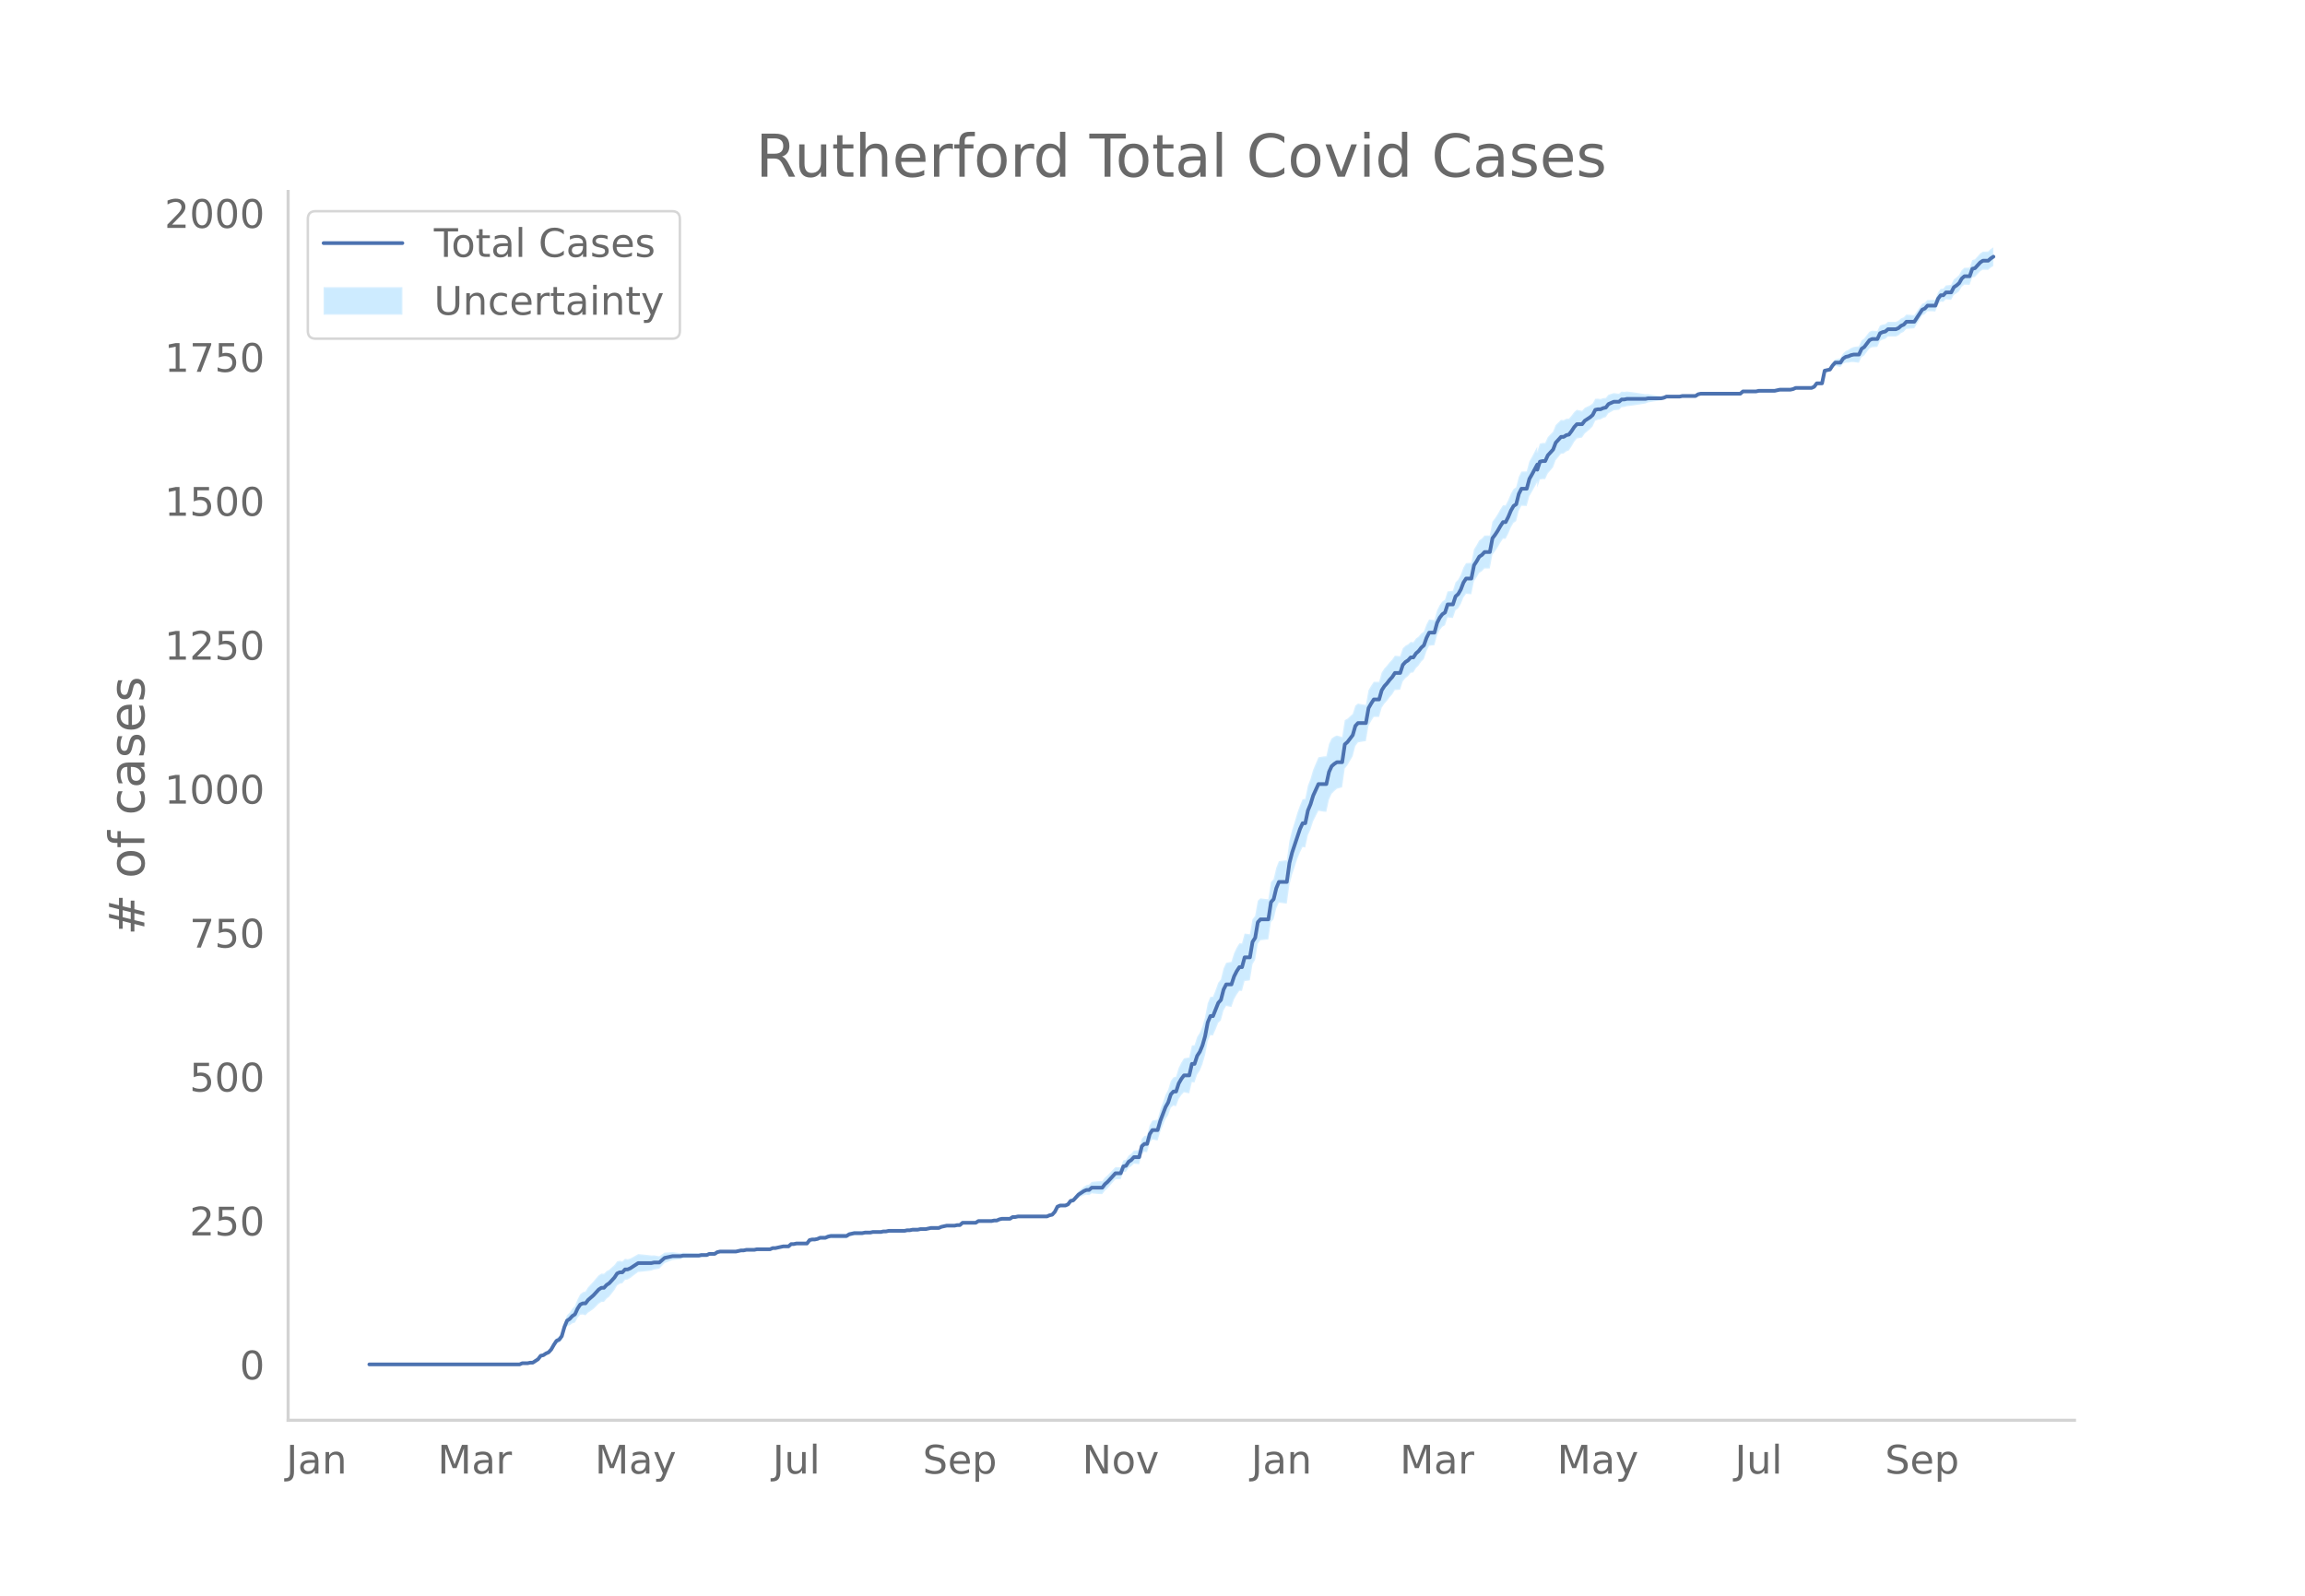 <svg height="864" viewBox="0 0 936 648" width="1248" xmlns="http://www.w3.org/2000/svg" xmlns:xlink="http://www.w3.org/1999/xlink"><defs><style>*{stroke-linecap:butt;stroke-linejoin:round}</style></defs><g id="figure_1"><path d="M0 648h936V0H0z" style="fill:#fff" id="patch_1"/><g id="axes_1"><path d="M117 576.72h725.4V77.76H117z" style="fill:none" id="patch_2"/><g id="PolyCollection_1"><defs><path d="M151.043-93.96H210.993l1.071-.459 1.07.01 1.071.013 1.07-.218 1.071.019 1.07-.673 1.071-.657 1.071-1.331 1.07-.145 1.071-.593 1.07-.346 1.071-1.025 1.07-1.696 1.071-1.426 1.07-.237 1.071-1.15 1.07-3.44 1.071-2.22 1.071-.32 1.07-.772 1.071-.306 1.07-1.944 1.071-1.246 1.07-.097 1.071.332 1.07-1.113 1.071-.696 1.07-.75 1.071-1.044 1.071-1.104 1.07-.697 1.071-.058 1.07-1.273 1.071-.845 1.07-1.346 1.071-1.374 1.07-1.846 1.071-.675 1.07-.2 1.071-1.351 1.071-.17 1.07-.625 1.071-.833 1.07-.8 1.071-.79 1.07-.095 1.071-.102 1.07-.113 1.071-.123 1.07-.144 1.071-.402 1.07-.187 1.071-.193 1.071-1.13 1.07-1.125 1.071-.416 1.07-.407 1.071-.398 1.07-.151 1.071-.125 1.07-.101 1.071-.308 1.07-.053 1.071-.038 1.071-.036 1.07-.038 1.071-.037 1.07-.046 1.071-.28 1.07-.047 1.071-.05 1.07-.517 1.071-.057 1.07-.062 1.071-.761 1.071-.288 1.07-.044 1.071-.031 1.07-.018 1.071-.001 1.07.014 1.071.021 1.07-.212 1.071-.212 1.07.018 1.071-.22 1.07.008 1.071.002 1.071-.005 1.07-.243 1.071-.015 1.07-.018 1.071-.02 1.07-.024 1.071-.025 1.07-.49 1.071-.02 1.07-.248 1.071-.24 1.071-.234 1.07.007 1.071.014 1.07-.912 1.071.027 1.07-.201 1.071.035 1.07.036 1.071.035 1.07.033 1.071-1.362 1.071-.187 1.07.047 1.071-.187 1.07-.422 1.071.043 1.07.038 1.071-.435 1.07-.206 1.071.022 1.07.016 1.071.008h1.07l1.071-.01 1.071-.024 1.07-.728 1.071-.265 1.07-.268 1.071-.036 1.07-.037 1.071-.035 1.07-.272 1.071-.038 1.07-.04 1.071-.27 1.071-.03 1.07-.023 1.071-.014 1.07-.248 1.071-.017 1.07-.25 1.071-.014 1.07-.017 1.071-.017 1.07-.017 1.071-.02 1.071-.023 1.07-.259 1.071-.026 1.07-.256 1.071-.02 1.07-.013 1.071-.239 1.07-.002h1.071l1.07-.234 1.071-.23 1.07.006 1.071.01 1.071.009 1.07-.455 1.071-.216 1.07-.213 1.071.023 1.07.023 1.071.023 1.07-.212 1.071.02 1.07-.911 1.071.025 1.071.024 1.07.023 1.071.019 1.07.015 1.071-.686 1.07.015 1.071.011 1.07.008 1.071.002 1.07-.002 1.071-.24 1.071-.014 1.07-.482 1.071-.247 1.07-.014 1.071-.015 1.07-.014 1.071-.71 1.07-.004 1.071-.235h1.07l1.071.002 1.071.004 1.07.005 1.071.005 1.07.004 1.071-.004 1.07-.011 1.071-.018 1.07-.023 1.071-.03 1.07-.494 1.071-.265 1.07-1.192 1.071-2.097 1.071-.426 1.07.072 1.071.092 1.07-.36 1.071-1.27 1.07-.087 1.071-1.004 1.07-.985 1.071-.501 1.07-.491 1.071-.262 1.071.19 1.07-.765 1.071.137 1.07.104 1.071.069 1.07.032 1.071-1.4 1.07-.956 1.071-1.208 1.07-1.218 1.071-1.217 1.071-.045 1.07-.038 1.071-2.814 1.07-.21 1.071-1.578 1.07-.624 1.071-1.07 1.07.11 1.071.118 1.07-4.288 1.071-.76 1.07.18 1.071-3.768 1.071-1.413 1.07.223 1.071.205 1.07-3.538 1.071-2.59 1.07-2.576 1.071-1.625 1.07-2.999 1.071-.872 1.07.3 1.071-2.975 1.071-1.576 1.07-1.124 1.071.235 1.07.177 1.071-4.522 1.07.12 1.071-3.196 1.07-1.596 1.071-2.566 1.07-3.746 1.071-5.59 1.071-2.508 1.07.104 1.071-2.451 1.07-2.659 1.071-.99 1.07-4.003 1.071-1.883 1.07.22 1.071.21 1.07-3.082 1.071-1.947 1.07-1.531 1.071.03 1.071-4.011 1.07-.107 1.071-.168 1.07-6.513 1.071-1.867 1.07-6.53 1.071-1.352 1.07-.136 1.071-.124 1.07-.103 1.071-7.055 1.071-1.15 1.07-4.344 1.071-2.409 1.07.166 1.071.14 1.07.106 1.071-7.605 1.07-4.087 1.071-3.13 1.07-3.352 1.071-2.64 1.071-2.153 1.07.186 1.071-4.955 1.07-2.385 1.071-3.316 1.07-2.13 1.071-2.131 1.07.192 1.071.167 1.07.077 1.071-4.89 1.071-2.41 1.07-1.1 1.071-.94 1.07-.3 1.071-.34 1.07-7.617 1.071-1.32 1.07-1.812 1.071-1.829 1.07-4.127 1.071-1.48 1.07-.216 1.071-.178 1.071-.165 1.07-6.19 1.071-1.937 1.07-1.666 1.071-.012 1.07.005 1.071-3.73 1.07-1.624 1.071-1.173 1.07-1.432 1.071-1.231 1.071-1.712 1.07-.083 1.071-.084 1.07-3.375 1.071-1.298 1.07-.851 1.071-1.325 1.07-.15 1.071-1.755 1.07-1.075 1.071-1.548 1.071-1.083 1.07-3.166 1.071-2.221 1.07-.114 1.071-.105 1.07-4.03 1.071-2.087 1.07-1.355 1.071-.636 1.07-3.177 1.071.118 1.07.135 1.071-3.128 1.071-.795 1.07-1.736 1.071-2.675 1.07-1.51 1.071.101 1.07.069 1.071-5.298 1.07-1.565 1.071-1.806 1.07-.65 1.071-1.132 1.071.022 1.07-.008 1.071-5.608 1.07-1.391 1.071-1.613 1.07-1.847 1.071-1.617 1.07.014 1.071-2.08 1.07-2.55 1.071-1.853 1.071-.693 1.07-4.177 1.071-2.064 1.07.045 1.071.041 1.07-3.932 1.071-1.82 2.141-3.897v2.158l1.07-3.226 1.071-.194 1.07.031 1.071-2.34 1.071-1.208 1.07-1.252 1.071-2.912 1.07-1.292 1.071-1.292 1.07-.116 1.071-.848 1.07-.412 1.071-1.597 1.07-1.843 1.071-1.38 1.071-.202 1.07-.203 1.071-1.605 1.07-.905 1.071-.892 1.07-1.132 1.071-2.296 1.07-.405 1.071-.137 1.07-.594 1.071-.356 1.071-1.543 1.07-.592 1.071-.592 1.07-.121 1.071-.11 1.07-1.036 1.071-.1 1.07-.33 1.071-.114 1.07-.131 1.071-.152 1.071-.164 1.07-.173 1.071-.175 1.07-.177 1.071-.417 1.07-.192 1.071-.19 1.07-.178 1.071-.167 1.07-.151 1.071-.363 1.07-.57 1.071-.097 1.071-.085 1.07-.068 1.071-.048 1.07-.025 1.071-.247 1.07-.004h1.071l1.07.006 1.071.01 1.07.007 1.071-.69 1.071-.223 1.07.011 1.071.01 1.07.01 1.071.008 1.07.007 1.071.005 1.07.004h1.071l1.07-.004 1.071-.007 1.071-.01 1.07-.016 1.071-.017 1.07-.019 1.071-.023 1.07-.956 1.071-.018 1.07-.013 1.071-.009 1.07-.002 1.071.002 1.07-.227 1.071.013 1.071.017 1.07.02 1.071.024 1.07.02 1.071.015 1.07-.224 1.071-.23h1.07l1.071-.003 1.07-.008 1.071-.01 1.071-.247 1.07-.477 1.071-.007 1.07-.003h1.071l1.07.002 1.071.006 1.07.01 1.071-.452 1.07-1.375 1.071.037 1.071.042 1.07-5.038 1.071-.08 1.07-.053 1.071-1.426 1.07-.93 1.071.254 1.07.255 1.071-1.372 1.07-.433 1.071.026 1.07-.226 1.071-.027 1.071.165 1.07.11 1.071-2.27 1.07-.672 1.071-1.402 1.07-1.426 1.071-.51 1.07-.064 1.071-.084 1.07-2.418 1.071-.538 1.071-.286 1.07-.962 1.071-.013 1.07.004 1.071.021 1.07-.47 1.071-.954 1.07-.499 1.071-1.212 1.07-.062 1.071-.08 1.071-.093 1.07-1.739 1.071-1.737 1.07-1.72 1.071-.53 1.07-1.198 1.071.006 1.07.04 1.071.052 1.07-2.723 1.071-1.296 1.071.113 1.07-1.048 1.071.123 1.07.117 1.071-2 1.07-.615 1.071-.866 1.07-1.81 1.071-.883 1.07.044 1.071.033 1.07-3 1.071-.2 1.071-1.136 1.07-1.136 1.071-.667 1.07.035 1.071.036 1.07-.907 1.071-.687v-7.577l-1.07.715-1.07.964-1.071.035-1.07.036-1.071.736-1.071 1.201-1.07 1.203-1.071.267-1.07 3.079-1.071.032-1.07.044-1.071.989-1.07 1.93-1.071 1.004-1.07.787-1.071 2.209-1.071.117-1.07.122-1.071 1.29-1.07.113-1.071 1.51-1.07 2.887-1.071.053-1.07.04-1.071.005-1.07 1.14-1.071.405-1.07 1.554-1.071 1.536-1.071 1.534-1.07-.093-1.071-.08-1.07-.062-1.071 1.126-1.07.437-1.071.916-1.07.465-1.071.02-1.07.004-1.071-.012-1.071.908-1.07.181-1.071.398-1.07 2.257-1.071-.083-1.07-.064-1.071.424-1.07 1.38-1.071 1.403-1.07.732-1.071 2.405-1.071.11-1.07.165-1.071.44-1.07.71-1.071.494-1.07.97-1.071 1.9-1.07.256-1.071.252-1.07 1.409-1.071 1.847-1.07.416-1.071.386-1.071 5.249-1.07.042-1.071.037-1.07 1.43-1.071.484-1.07.01-1.071.005-1.07.003h-1.071l-1.07-.004-1.071-.006-1.071.458-1.07.221-1.071-.01-1.07-.008-1.071-.004h-1.07l-1.071.239-1.07.243-1.071.014-1.07.02-1.071.024-1.071.02-1.07.017-1.071.013-1.07.242-1.071.001-1.07-.002-1.071-.008-1.07-.014-1.071-.017-1.07.914-1.071-.023-1.071-.02-1.07-.017-1.071-.015-1.07-.01-1.071-.008-1.07-.003h-1.071l-1.07.003-1.071.005-1.07.007-1.071.009-1.07.01-1.071.01-1.071.01-1.07.246-1.071.711-1.07.008-1.071.01-1.07.006h-1.071l-1.07-.004-1.071.22-1.07-.024-1.071-.049-1.071-.067-1.07-.086-1.071-.096-1.07.365-1.071.105-1.07-.151-1.071-.167-1.07-.179-1.071-.19-1.07-.191-1.071.05-1.071-.177-1.07-.175-1.071-.173-1.07-.164-1.071-.152-1.07-.132-1.071-.114-1.07.138-1.071-.1-1.07.834-1.071-.109-1.07-.121-1.071.342-1.071.344-1.07 1.263-1.071.11-1.07.343-1.071-.138-1.07.063-1.071 1.912-1.07.738-1.071.51-1.07.499-1.071 1.2-1.071-.203-1.07-.202-1.071.958-1.07 1.43-1.071 1.209-1.07.055-1.071.555-1.07-.116-1.071 1.046-1.07 1.046-1.071 2.699-1.071 1.085-1.07 1.13-1.071 2.336-1.07.032-1.071.273-1.07 3.32v-2.05l-2.142 4.05-1.07 1.922-1.07 4.017-1.071.042-1.07.044-1.071 2.145-1.071 4.24-1.07.708-1.071 1.888-1.07 2.593-1.071 2.129-1.07.013-1.071 1.657-1.07 1.894-1.071 1.66-1.07 1.414-1.071 5.614-1.071-.008-1.07.022-1.071 1.206-1.07.753-1.071 1.934-1.07 1.708-1.071 5.457-1.07.069-1.071.1-1.07 1.763-1.071 2.937-1.071 2.004-1.07 1.075-1.071 3.419-1.07.135-1.071.118-1.07 3.369-1.071.767-1.07 1.45-1.071 2.122-1.07 3.918-1.071-.105-1.07-.114-1.071 1.987-1.071 2.913-1.07.787-1.071 1.257-1.07.796-1.071 1.517-1.07-.15-1.071 1.014-1.07.552-1.071 1.04-1.07 3.17-1.071-.084-1.071-.082-1.07 1.56-1.071 1.107-1.07 1.374-1.071 1.165-1.07 1.649-1.071 3.751-1.07.005-1.071-.012-1.07 1.608-1.071 1.803-1.071 5.967-1.07-.165-1.071-.178-1.07-.215-1.071.857-1.07 3.354-1.071.976-1.07.994-1.071.55-1.07 6.878-1.071-.34-1.071-.299-1.07.462-1.071.772-1.07 2.265-1.071 4.929-1.07.077-1.071.167-1.07.192-1.071 2.544-1.07 2.547-1.071 3.697-1.07 2.758-1.071 5.332-1.071.186-1.07 2.522-1.071 2.972-1.07 3.662-1.071 3.416-1.07 4.329-1.071 7.825-1.07.106-1.071.14-1.07.166-1.071 2.734-1.071 4.54-1.07 1.188-1.071 6.973-1.07-.103-1.071-.124-1.07-.136-1.071.985-1.07 6.095-1.071 1.406-1.07 6.112-1.071-.168-1.071-.107-1.07 3.938-1.071.03-1.07 1.742-1.071 2.262-1.07 3.463-1.071.21-1.07.22-1.071 2.326-1.07 4.414-1.071 1.347-1.07 2.952-1.071 2.692-1.071.104-1.07 2.637-1.071 5.63-1.07 3.736-1.071 2.577-1.07 1.677-1.071 3.351-1.07.12-1.071 4.83-1.07.176-1.071.235-1.071 1.682-1.07 2.164-1.071 3.572-1.07.299-1.071 1.466-1.07 3.548-1.071 2.115-1.07 3.035-1.071 3.02-1.07 3.944-1.071.205-1.071.223-1.07 1.86-1.071 4.18-1.07.182-1.071 1.11-1.07 4.595-1.071.118-1.07.111-1.071 1.267-1.07.78-1.071 1.694-1.07.257-1.071 2.798-1.071-.039-1.07-.045-1.071 1.121-1.07 1.12-1.071 1.13-1.07.914-1.071 1.406-1.07.032-1.071.07-1.07.103-1.071.137-1.071 1.104-1.07.191-1.071.674-1.07.911-1.071.902-1.07 1.353-1.071 1.334-1.07.38-1.071 1.536-1.07.575-1.071.092-1.071.072-1.07.51-1.071 2.11-1.07 1.146-1.071.203-1.07.44-1.071-.029-1.07-.023-1.071-.018-1.07-.011-1.071-.004-1.071.004-1.07.005-1.071.005-1.07.004-1.071.002h-1.07l-1.071.233-1.07-.005-1.071.694-1.07-.015-1.071-.015-1.07-.014-1.071.22-1.071.454-1.07-.013-1.071.226-1.07-.002-1.071.003-1.07.007-1.071.012-1.07.014-1.071.718-1.07.015-1.071.019-1.071.022-1.07.024-1.071.025-1.07.96-1.071.02-1.07.255-1.071.023-1.07.023-1.071.023-1.07.255-1.071.251-1.071.481-1.07.01-1.071.008-1.07.007-1.071.237-1.07.234h-1.071l-1.07-.002-1.071.229-1.07-.014-1.071-.02-1.07.211-1.071-.025-1.071.208-1.07-.023-1.071-.02-1.07-.016-1.071-.018-1.07-.016-1.071-.015-1.07.218-1.071-.017-1.07.22-1.071-.014-1.071-.023-1.07-.03-1.071.197-1.07-.04-1.071-.038-1.07.195-1.071-.035-1.07-.036-1.071-.036-1.07.2-1.071.202-1.071.674-1.07-.023-1.071-.01h-1.07l-1.071.008-1.07.015-1.071.022-1.07.262-1.071.5-1.07.038-1.071.043-1.07.514-1.071.28-1.071.047-1.07.28-1.071 1.445-1.07.032-1.071.035-1.07.036-1.071.035-1.07.267-1.071.027-1.07.958-1.071.014-1.071.007-1.07.235-1.071.227-1.07.218-1.071-.02-1.07.446-1.071-.025-1.07-.023-1.071-.021-1.07-.018-1.071-.015-1.071.224-1.07-.004-1.071.002-1.07.008-1.071.247-1.07.018-1.071.256-1.07.255-1.071.021-1.07.015-1.071-.002-1.071-.017-1.07-.031-1.071-.045-1.07.18-1.071.641-1.07-.061-1.071-.057-1.07.417-1.071-.05-1.07-.046-1.071.187-1.07-.045-1.071-.038-1.071-.038-1.07-.036-1.071-.038-1.07-.053-1.071.16-1.07-.1-1.071-.126-1.07-.15-1.071.069-1.07.06-1.071.052-1.071.746-1.07.74-1.071-.194-1.07-.186-1.071.065-1.07-.145-1.071-.122-1.07-.113-1.071-.102-1.07-.095-1.071.614-1.071.601-1.07.57-1.071.31-1.07-.17-1.071.988-1.07-.2-1.071.26-1.07 1.426-1.071.964-1.07.993-1.071.557-1.07 1.065-1.071-.058-1.071.705-1.07 1.235-1.071 1.294-1.07 1.12-1.071 1.174-1.07 1.692-1.071.333-1.07.838-1.071 2.027-1.07 2.732-1.071 1.096-1.071 1.566-1.07 1.084-1.071 2.923-1.07 4.041-1.071 1.655-1.07.698-1.071 1.847-1.07 2.045-1.071 1.312-1.07.59-1.071.81-1.071.322-1.07 1.475-1.071.745-1.07.73-1.071.02-1.07.25-1.071.011-1.07.01-1.071.477H151.044z" id="m923a2a429a" style="stroke:#fff;stroke-opacity:.2"/></defs><g clip-path="url(#p061e20375b)"><use style="fill:#089fff;fill-opacity:.2;stroke:#fff;stroke-opacity:.2" xlink:href="#m923a2a429a" y="648"/></g></g><path clip-path="url(#p061e20375b)" d="M149.973 554.04h61.02l1.071-.468h2.141l1.07-.233h1.071l2.141-1.403 1.071-1.403 1.07-.234 1.071-.701 1.07-.468 1.071-1.169 1.07-1.87 1.071-1.636 1.07-.468 1.071-1.403 1.07-3.74 1.071-2.572 1.071-.701 1.07-1.17 1.071-.7 1.07-2.339 1.071-1.636 1.07-.468h1.071l1.07-1.402 2.142-1.87 2.141-2.339 1.07-.701h1.071l1.07-1.169 1.071-.701 2.141-2.338 1.07-1.637 1.071-.467h1.07l1.071-1.17h1.071l1.07-.467 3.212-2.104h5.353l1.07-.234h2.141l2.142-1.87 3.211-.701h3.212l1.07-.234h6.424l1.07-.234h2.141l1.07-.468h2.142l1.07-.701 1.071-.234h6.423l2.141-.467h1.07l1.071-.234h3.212l1.07-.234h5.353l1.07-.468h1.071l3.212-.7h2.141l1.07-.936h1.071l1.07-.234h4.283l1.07-1.403 1.071-.233h1.07l1.071-.234 1.07-.468h2.142l1.07-.467 1.07-.234h6.424l1.07-.702 2.142-.467h3.211l1.07-.234h2.142l1.07-.234h3.212l1.07-.233h1.071l1.07-.234h6.424l1.07-.234h1.071l1.07-.234h2.142l1.07-.234h2.141l2.141-.467h3.212l1.07-.468 2.142-.467h3.211l1.07-.234h1.071l1.07-.935h5.354l1.07-.702h5.353l1.07-.233h1.071l1.07-.468 1.071-.234h3.212l1.07-.701h1.07l1.071-.234h11.776l1.07-.468 1.071-.233 1.07-1.17 1.071-2.103 1.071-.468h2.141l1.07-.468 1.071-1.402 1.07-.234 2.142-2.338 2.14-1.403 1.071-.467h1.071l1.07-.935h4.283l1.07-1.403 1.07-.935 3.212-3.507h2.142l1.07-2.806 1.07-.234 1.071-1.636 1.07-.701 1.071-1.17h2.141l1.07-4.441 1.071-.936h1.07l1.071-3.974 1.071-1.636h2.141l1.07-3.741 2.142-5.611 1.07-1.87 1.07-3.273 1.071-1.17h1.07l1.071-3.272 1.071-1.87 1.07-1.404h2.142l1.07-4.675h1.07l1.071-3.273 1.07-1.637 1.071-2.572 1.07-3.74 1.071-5.611 1.071-2.572h1.07l2.142-5.377 1.07-1.169 1.07-4.208 1.071-2.104h2.141l1.07-3.273 1.071-2.104 1.07-1.637h1.071l1.071-3.974h2.141l1.07-6.313 1.071-1.636 1.07-6.313 1.071-1.169h3.212l1.07-7.013 1.071-1.17 1.07-4.441 1.071-2.572h3.212l1.07-7.715 1.07-4.208 3.212-9.586 1.071-2.337h1.07l1.071-5.144 1.07-2.572 1.071-3.506 2.141-4.676h3.212l1.07-4.91 1.071-2.338 1.07-.935 1.071-.701h2.141l1.07-7.248 1.071-.935 2.141-2.805 1.07-3.741 1.071-1.169h3.212l1.07-6.078 1.071-1.87 1.07-1.637h2.142l1.07-3.74 1.07-1.637 1.071-1.17 1.07-1.402 1.071-1.17 1.071-1.636h2.141l1.07-3.273 1.071-1.169 1.07-.701 1.071-1.169h1.07l1.071-1.636 1.07-.936 1.071-1.402 1.071-.936 1.07-3.039 1.071-2.104h2.141l1.07-3.974 1.071-2.104 1.07-1.403 1.071-.702 1.07-3.273h2.142l1.07-3.273 1.071-.935 1.07-1.87 1.071-2.806 1.07-1.636h2.142l1.07-5.377 1.07-1.637 1.071-1.87 1.07-.702 1.071-1.168h2.142l1.07-5.611 1.07-1.403 1.071-1.637 1.07-1.87 1.071-1.637h1.07l1.071-2.104 1.07-2.571 1.071-1.87 1.071-.702 1.07-4.208 1.071-2.104h2.141l1.07-3.975 1.071-1.87 2.141-3.975v2.105l1.07-3.274 1.071-.233h1.07l1.071-2.338 2.142-2.338 1.07-2.806 2.141-2.337h1.07l1.071-.702 1.07-.234 1.071-1.402 1.07-1.637 1.071-1.169h2.142l1.07-1.403 2.141-1.402 1.07-.935 1.071-2.105 1.07-.233h1.071l1.07-.468 1.071-.234 1.071-1.402 2.141-.936h2.141l1.07-.935h1.071l1.07-.234h7.495l1.07-.233h5.353l1.07-.234 1.07-.468h5.354l1.07-.234h5.353l1.07-.7 1.071-.235h16.058l1.07-.935h5.353l1.07-.234h6.424l2.141-.467h4.282l1.071-.234 1.07-.468h6.424l1.07-.467 1.07-1.403h2.142l1.07-5.143 2.142-.468 1.07-1.636 1.07-1.17h2.142l1.07-1.636 1.07-.701 1.071-.234 1.07-.468 1.071-.233h2.142l1.07-2.338 1.07-.702 2.142-2.805 1.07-.468h2.141l1.07-2.338 1.071-.467 1.071-.234 1.07-.935h3.212l1.07-.468 1.071-.935 1.07-.467 1.071-1.17h3.212l3.212-4.909 1.07-.468 1.07-1.169h3.212l1.07-2.805 1.071-1.403h1.071l1.07-1.169h2.142l1.07-2.104 1.07-.701 1.071-.935 1.07-1.87 1.071-.936h2.141l1.07-3.04 1.071-.233 2.142-2.338 1.07-.701h2.141l1.07-.935 1.071-.702h0" style="fill:none;stroke:#4c72b0;stroke-linecap:round;stroke-width:1.5" id="line2d_1"/><path d="M117 576.72V77.76" style="fill:none;stroke:#d3d3d3;stroke-linecap:square;stroke-linejoin:miter;stroke-width:1.25" id="patch_3"/><path d="M117 576.72h725.4" style="fill:none;stroke:#d3d3d3;stroke-linecap:square;stroke-linejoin:miter;stroke-width:1.25" id="patch_4"/><g id="matplotlib.axis_1"><g id="xtick_1"><g style="fill:#696969" transform="matrix(.16 0 0 -.16 116.23 598.378)" id="text_1"><defs><path d="M9.813 72.906h9.859V5.078q0-13.187-5-19.14-5-5.954-16.094-5.954h-3.75v8.297h3.078q6.531 0 9.219 3.672Q9.813-4.39 9.813 5.078z" id="DejaVuSans-74"/><path d="M34.281 27.484q-10.89 0-15.093-2.484-4.204-2.484-4.204-8.5 0-4.781 3.157-7.594 3.156-2.797 8.562-2.797 7.485 0 12 5.297 4.516 5.297 4.516 14.078v2zm17.922 3.72V0H43.22v8.297Q40.14 3.328 35.547.953q-4.594-2.375-11.234-2.375-8.391 0-13.36 4.719Q6 8.016 6 15.922q0 9.219 6.172 13.906 6.187 4.688 18.437 4.688h12.61v.89q0 6.203-4.078 9.594-4.078 3.39-11.453 3.39-4.688 0-9.141-1.124-4.438-1.125-8.531-3.375v8.312q4.921 1.906 9.562 2.844 4.64.953 9.031.953 11.875 0 17.735-6.156 5.86-6.14 5.86-18.64z" id="DejaVuSans-97"/><path d="M54.89 33.016V0h-8.984v32.719q0 7.765-3.031 11.61-3.031 3.858-9.078 3.858-7.281 0-11.484-4.64-4.204-4.625-4.204-12.64V0H9.08v54.688h9.03v-8.5q3.235 4.937 7.594 7.374Q30.078 56 35.797 56q9.422 0 14.25-5.828 4.844-5.828 4.844-17.156z" id="DejaVuSans-110"/></defs><use xlink:href="#DejaVuSans-74"/><use x="29.492" xlink:href="#DejaVuSans-97"/><use x="90.771" xlink:href="#DejaVuSans-110"/></g></g><g id="xtick_2"><g style="fill:#696969" transform="matrix(.16 0 0 -.16 177.7 598.378)" id="text_2"><defs><path d="M9.813 72.906h14.703l18.593-49.61 18.703 49.61h14.704V0H66.89v64.016l-18.797-50h-9.907l-18.796 50V0H9.813z" id="DejaVuSans-77"/><path d="M41.11 46.297q-1.516.875-3.297 1.281Q36.03 48 33.89 48q-7.625 0-11.703-4.953-4.079-4.953-4.079-14.234V0H9.08v54.688h9.03v-8.5q2.844 4.984 7.375 7.39Q30.031 56 36.531 56q.922 0 2.047-.125 1.125-.11 2.484-.36z" id="DejaVuSans-114"/></defs><use xlink:href="#DejaVuSans-77"/><use x="86.279" xlink:href="#DejaVuSans-97"/><use x="147.559" xlink:href="#DejaVuSans-114"/></g></g><g id="xtick_3"><g style="fill:#696969" transform="matrix(.16 0 0 -.16 241.558 598.378)" id="text_3"><defs><path d="M32.172-5.078q-3.797-9.766-7.422-12.735-3.61-2.984-9.656-2.984H7.906v7.516h5.282q3.703 0 5.75 1.765Q21-9.766 23.483-3.219l1.61 4.094-22.11 53.813H12.5l17.094-42.766 17.093 42.766h9.516z" id="DejaVuSans-121"/></defs><use xlink:href="#DejaVuSans-77"/><use x="86.279" xlink:href="#DejaVuSans-97"/><use x="147.559" xlink:href="#DejaVuSans-121"/></g></g><g id="xtick_4"><g style="fill:#696969" transform="matrix(.16 0 0 -.16 313.748 598.378)" id="text_4"><defs><path d="M8.5 21.578v33.11h8.984V21.922q0-7.766 3.016-11.656 3.031-3.875 9.094-3.875 7.265 0 11.484 4.64 4.234 4.64 4.234 12.656v31h8.985V0h-8.984v8.406Q42.047 3.422 37.718 1q-4.313-2.422-10.032-2.422-9.421 0-14.312 5.86Q8.5 10.296 8.5 21.578zM31.11 56z" id="DejaVuSans-117"/><path d="M9.422 75.984h8.984V0H9.422z" id="DejaVuSans-108"/></defs><use xlink:href="#DejaVuSans-74"/><use x="29.492" xlink:href="#DejaVuSans-117"/><use x="92.871" xlink:href="#DejaVuSans-108"/></g></g><g id="xtick_5"><g style="fill:#696969" transform="matrix(.16 0 0 -.16 374.694 598.378)" id="text_5"><defs><path d="M53.516 70.516V60.89q-5.61 2.687-10.594 4-4.984 1.328-9.625 1.328-8.047 0-12.422-3.125t-4.375-8.89q0-4.845 2.906-7.313 2.907-2.453 11.016-3.97l5.953-1.218q11.031-2.11 16.281-7.406 5.25-5.297 5.25-14.172 0-10.61-7.11-16.078-7.093-5.469-20.812-5.469-5.172 0-11.015 1.172Q13.14.922 6.89 3.219v10.156q6-3.36 11.765-5.078 5.766-1.703 11.328-1.703 8.438 0 13.032 3.312 4.593 3.328 4.593 9.485 0 5.359-3.297 8.39-3.296 3.032-10.812 4.547L27.484 33.5q-11.03 2.188-15.968 6.875-4.922 4.688-4.922 13.047 0 9.672 6.812 15.234 6.813 5.563 18.766 5.563 5.14 0 10.453-.938 5.328-.922 10.89-2.765z" id="DejaVuSans-83"/><path d="M56.203 29.594v-4.39H14.891q.593-9.282 5.593-14.142 5-4.859 13.938-4.859 5.172 0 10.031 1.266 4.86 1.265 9.656 3.812v-8.5Q49.266.734 44.187-.344 39.11-1.422 33.892-1.422q-13.094 0-20.735 7.61-7.64 7.625-7.64 20.625 0 13.421 7.25 21.296Q20.016 56 32.328 56q11.031 0 17.453-7.11 6.422-7.093 6.422-19.296zm-8.984 2.64q-.094 7.36-4.125 11.75-4.032 4.407-10.672 4.407-7.516 0-12.031-4.25-4.516-4.25-5.203-11.97z" id="DejaVuSans-101"/><path d="M18.11 8.203v-29H9.077v75.484h9.031v-8.296q2.844 4.875 7.157 7.234Q29.594 56 35.594 56q9.968 0 16.187-7.906 6.235-7.907 6.235-20.797T51.78 6.484q-6.218-7.906-16.187-7.906-6 0-10.328 2.375-4.313 2.375-7.157 7.25zm30.578 19.094q0 9.906-4.079 15.547-4.078 5.64-11.203 5.64-7.14 0-11.218-5.64-4.079-5.64-4.079-15.547 0-9.906 4.078-15.547 4.079-5.64 11.22-5.64 7.124 0 11.202 5.64t4.078 15.547z" id="DejaVuSans-112"/></defs><use xlink:href="#DejaVuSans-83"/><use x="63.477" xlink:href="#DejaVuSans-101"/><use x="125" xlink:href="#DejaVuSans-112"/></g></g><g id="xtick_6"><g style="fill:#696969" transform="matrix(.16 0 0 -.16 439.463 598.378)" id="text_6"><defs><path d="M9.813 72.906h13.28l32.329-60.984v60.984h9.562V0h-13.28L19.39 60.984V0H9.813z" id="DejaVuSans-78"/><path d="M30.61 48.39q-7.22 0-11.422-5.64-4.204-5.64-4.204-15.453 0-9.813 4.172-15.453 4.188-5.64 11.453-5.64 7.188 0 11.375 5.655 4.203 5.672 4.203 15.438 0 9.719-4.203 15.406-4.187 5.688-11.375 5.688zm0 7.61q11.718 0 18.406-7.625 6.703-7.61 6.703-21.078 0-13.422-6.703-21.078-6.688-7.64-18.407-7.64-11.765 0-18.437 7.64-6.656 7.656-6.656 21.078 0 13.469 6.656 21.078Q18.844 56 30.609 56z" id="DejaVuSans-111"/><path d="M2.984 54.688H12.5L29.594 8.797l17.093 45.89h9.516L35.687 0H23.485z" id="DejaVuSans-118"/></defs><use xlink:href="#DejaVuSans-78"/><use x="74.805" xlink:href="#DejaVuSans-111"/><use x="135.986" xlink:href="#DejaVuSans-118"/></g></g><g id="xtick_7"><g style="fill:#696969" transform="matrix(.16 0 0 -.16 508.048 598.378)" id="text_7"><use xlink:href="#DejaVuSans-74"/><use x="29.492" xlink:href="#DejaVuSans-97"/><use x="90.771" xlink:href="#DejaVuSans-110"/></g></g><g id="xtick_8"><g style="fill:#696969" transform="matrix(.16 0 0 -.16 568.449 598.378)" id="text_8"><use xlink:href="#DejaVuSans-77"/><use x="86.279" xlink:href="#DejaVuSans-97"/><use x="147.559" xlink:href="#DejaVuSans-114"/></g></g><g id="xtick_9"><g style="fill:#696969" transform="matrix(.16 0 0 -.16 632.306 598.378)" id="text_9"><use xlink:href="#DejaVuSans-77"/><use x="86.279" xlink:href="#DejaVuSans-97"/><use x="147.559" xlink:href="#DejaVuSans-121"/></g></g><g id="xtick_10"><g style="fill:#696969" transform="matrix(.16 0 0 -.16 704.496 598.378)" id="text_10"><use xlink:href="#DejaVuSans-74"/><use x="29.492" xlink:href="#DejaVuSans-117"/><use x="92.871" xlink:href="#DejaVuSans-108"/></g></g><g id="xtick_11"><g style="fill:#696969" transform="matrix(.16 0 0 -.16 765.443 598.378)" id="text_11"><use xlink:href="#DejaVuSans-83"/><use x="63.477" xlink:href="#DejaVuSans-101"/><use x="125" xlink:href="#DejaVuSans-112"/></g></g></g><g id="matplotlib.axis_2"><g id="ytick_1"><g style="fill:#696969" transform="matrix(.16 0 0 -.16 97.32 560.119)" id="text_12"><defs><path d="M31.781 66.406q-7.61 0-11.453-7.5Q16.5 51.422 16.5 36.375q0-14.984 3.828-22.484 3.844-7.5 11.453-7.5 7.672 0 11.5 7.5 3.844 7.5 3.844 22.484 0 15.047-3.844 22.531-3.828 7.5-11.5 7.5zm0 7.813q12.266 0 18.735-9.703 6.468-9.688 6.468-28.141 0-18.406-6.468-28.11-6.47-9.687-18.735-9.687-12.25 0-18.718 9.688-6.47 9.703-6.47 28.109 0 18.453 6.47 28.14Q19.53 74.22 31.78 74.22z" id="DejaVuSans-48"/></defs><use xlink:href="#DejaVuSans-48"/></g></g><g id="ytick_2"><g style="fill:#696969" transform="matrix(.16 0 0 -.16 76.96 501.671)" id="text_13"><defs><path d="M19.188 8.297h34.421V0H7.33v8.297q5.609 5.812 15.296 15.594 9.703 9.797 12.188 12.64 4.734 5.313 6.609 9 1.89 3.688 1.89 7.25 0 5.813-4.078 9.469-4.078 3.672-10.625 3.672-4.64 0-9.797-1.61-5.14-1.609-11-4.89v9.969Q13.767 71.78 18.938 73q5.188 1.219 9.485 1.219 11.328 0 18.062-5.672 6.735-5.656 6.735-15.125 0-4.5-1.688-8.531-1.672-4.016-6.125-9.485-1.218-1.422-7.765-8.187-6.532-6.766-18.453-18.922z" id="DejaVuSans-50"/><path d="M10.797 72.906h38.719v-8.312H19.828v-17.86q2.14.735 4.281 1.094 2.157.36 4.313.36 12.203 0 19.328-6.688 7.14-6.688 7.14-18.11 0-11.765-7.328-18.296-7.328-6.516-20.656-6.516-4.593 0-9.36.781-4.75.782-9.827 2.344v9.922q4.39-2.39 9.078-3.563 4.687-1.171 9.906-1.171 8.453 0 13.375 4.437 4.938 4.438 4.938 12.063 0 7.609-4.938 12.047-4.922 4.453-13.375 4.453-3.953 0-7.89-.875-3.922-.875-8.016-2.735z" id="DejaVuSans-53"/></defs><use xlink:href="#DejaVuSans-50"/><use x="63.623" xlink:href="#DejaVuSans-53"/><use x="127.246" xlink:href="#DejaVuSans-48"/></g></g><g id="ytick_3"><g style="fill:#696969" transform="matrix(.16 0 0 -.16 76.96 443.224)" id="text_14"><use xlink:href="#DejaVuSans-53"/><use x="63.623" xlink:href="#DejaVuSans-48"/><use x="127.246" xlink:href="#DejaVuSans-48"/></g></g><g id="ytick_4"><g style="fill:#696969" transform="matrix(.16 0 0 -.16 76.96 384.776)" id="text_15"><defs><path d="M8.203 72.906h46.875v-4.203L28.61 0H18.312L43.22 64.594H8.203z" id="DejaVuSans-55"/></defs><use xlink:href="#DejaVuSans-55"/><use x="63.623" xlink:href="#DejaVuSans-53"/><use x="127.246" xlink:href="#DejaVuSans-48"/></g></g><g id="ytick_5"><g style="fill:#696969" transform="matrix(.16 0 0 -.16 66.78 326.329)" id="text_16"><defs><path d="M12.406 8.297h16.11v55.625l-17.532-3.516v8.985l17.438 3.515h9.86V8.296H54.39V0H12.406z" id="DejaVuSans-49"/></defs><use xlink:href="#DejaVuSans-49"/><use x="63.623" xlink:href="#DejaVuSans-48"/><use x="127.246" xlink:href="#DejaVuSans-48"/><use x="190.869" xlink:href="#DejaVuSans-48"/></g></g><g id="ytick_6"><g style="fill:#696969" transform="matrix(.16 0 0 -.16 66.78 267.881)" id="text_17"><use xlink:href="#DejaVuSans-49"/><use x="63.623" xlink:href="#DejaVuSans-50"/><use x="127.246" xlink:href="#DejaVuSans-53"/><use x="190.869" xlink:href="#DejaVuSans-48"/></g></g><g id="ytick_7"><g style="fill:#696969" transform="matrix(.16 0 0 -.16 66.78 209.434)" id="text_18"><use xlink:href="#DejaVuSans-49"/><use x="63.623" xlink:href="#DejaVuSans-53"/><use x="127.246" xlink:href="#DejaVuSans-48"/><use x="190.869" xlink:href="#DejaVuSans-48"/></g></g><g id="ytick_8"><g style="fill:#696969" transform="matrix(.16 0 0 -.16 66.78 150.986)" id="text_19"><use xlink:href="#DejaVuSans-49"/><use x="63.623" xlink:href="#DejaVuSans-55"/><use x="127.246" xlink:href="#DejaVuSans-53"/><use x="190.869" xlink:href="#DejaVuSans-48"/></g></g><g id="ytick_9"><g style="fill:#696969" transform="matrix(.16 0 0 -.16 66.78 92.539)" id="text_20"><use xlink:href="#DejaVuSans-50"/><use x="63.623" xlink:href="#DejaVuSans-48"/><use x="127.246" xlink:href="#DejaVuSans-48"/><use x="190.869" xlink:href="#DejaVuSans-48"/></g></g><g style="fill:#696969" transform="matrix(0 -.2 -.2 0 58.62 379.813)" id="text_21"><defs><path d="M51.125 44H36.922l-4.11-16.313h14.313zm-7.328 27.781-5.078-20.265h14.265L58.11 71.78h7.813L60.89 51.516h15.234V44h-17.14l-4-16.313h15.53V20.22H53.079L48 0h-7.813l5.032 20.219H30.906L25.875 0h-7.86l5.079 20.219H7.719v7.468h17.187L29 44H13.281v7.516h17.625l4.985 20.265z" id="DejaVuSans-35"/><path d="M37.11 75.984V68.5h-8.594q-4.828 0-6.72-1.953-1.874-1.953-1.874-7.031v-4.828h14.797v-6.985H19.922V0H10.89v47.703H2.297v6.984h8.594V58.5q0 9.125 4.25 13.297 4.25 4.187 13.468 4.187z" id="DejaVuSans-102"/><path d="M48.781 52.594v-8.407q-3.812 2.11-7.64 3.157-3.828 1.047-7.735 1.047-8.75 0-13.593-5.547-4.829-5.532-4.829-15.547 0-10.016 4.829-15.563 4.843-5.53 13.593-5.53 3.907 0 7.735 1.046 3.828 1.047 7.64 3.156V2.094Q45.016.344 40.984-.531q-4.015-.89-8.562-.89-12.36 0-19.64 7.765-7.266 7.765-7.266 20.953 0 13.375 7.343 21.031Q20.22 56 33.016 56q4.14 0 8.093-.86 3.953-.843 7.672-2.546z" id="DejaVuSans-99"/><path d="M44.281 53.078v-8.5q-3.797 1.953-7.906 2.922-4.094.984-8.5.984-6.688 0-10.031-2.047-3.344-2.046-3.344-6.156 0-3.125 2.39-4.906 2.391-1.781 9.626-3.39l3.078-.688q9.562-2.047 13.593-5.781 4.032-3.735 4.032-10.422 0-7.625-6.032-12.078-6.03-4.438-16.578-4.438-4.39 0-9.156.86Q10.688.296 5.422 2v9.281q4.984-2.594 9.812-3.89 4.829-1.282 9.579-1.282 6.343 0 9.75 2.172 3.421 2.172 3.421 6.125 0 3.656-2.468 5.61-2.453 1.953-10.813 3.765l-3.125.735q-8.344 1.75-12.062 5.39-3.704 3.64-3.704 9.985 0 7.718 5.47 11.906Q16.75 56 26.811 56q4.97 0 9.36-.734 4.406-.72 8.11-2.188z" id="DejaVuSans-115"/></defs><use xlink:href="#DejaVuSans-35"/><use x="83.789" xlink:href="#DejaVuSans-32"/><use x="115.576" xlink:href="#DejaVuSans-111"/><use x="176.758" xlink:href="#DejaVuSans-102"/><use x="211.963" xlink:href="#DejaVuSans-32"/><use x="243.75" xlink:href="#DejaVuSans-99"/><use x="298.73" xlink:href="#DejaVuSans-97"/><use x="360.01" xlink:href="#DejaVuSans-115"/><use x="412.109" xlink:href="#DejaVuSans-101"/><use x="473.633" xlink:href="#DejaVuSans-115"/></g></g><g style="fill:#696969" transform="matrix(.24 0 0 -.24 306.902 71.76)" id="text_22"><defs><path d="M44.39 34.188q3.172-1.079 6.172-4.594 3-3.516 6.032-9.672L66.609 0H56l-9.313 18.703q-3.624 7.328-7.015 9.719-3.39 2.39-9.25 2.39h-10.75V0h-9.86v72.906h22.266q12.5 0 18.656-5.234 6.157-5.219 6.157-15.766 0-6.89-3.203-11.437-3.204-4.532-9.297-6.282zM19.673 64.797V38.922h12.406q7.125 0 10.766 3.297 3.64 3.297 3.64 9.687 0 6.39-3.64 9.64-3.64 3.25-10.766 3.25z" id="DejaVuSans-82"/><path d="M18.313 70.219V54.688h18.5v-6.985h-18.5V18.016q0-6.688 1.828-8.594 1.828-1.906 7.453-1.906h9.218V0h-9.218q-10.407 0-14.36 3.875-3.953 3.89-3.953 14.14v29.688H2.687v6.984h6.594V70.22z" id="DejaVuSans-116"/><path d="M54.89 33.016V0h-8.984v32.719q0 7.765-3.031 11.61-3.031 3.858-9.078 3.858-7.281 0-11.484-4.64-4.204-4.625-4.204-12.64V0H9.08v75.984h9.03V46.188q3.235 4.937 7.594 7.374Q30.078 56 35.797 56q9.422 0 14.25-5.828 4.844-5.828 4.844-17.156z" id="DejaVuSans-104"/><path d="M45.406 46.39v29.594h8.985V0h-8.985v8.203Q42.578 3.328 38.25.953q-4.313-2.375-10.375-2.375-9.906 0-16.14 7.906-6.22 7.922-6.22 20.813 0 12.89 6.22 20.797Q17.968 56 27.874 56q6.063 0 10.375-2.375 4.328-2.36 7.156-7.234zm-30.61-19.093q0-9.906 4.079-15.547 4.078-5.64 11.203-5.64 7.125 0 11.219 5.64 4.11 5.64 4.11 15.547 0 9.906-4.11 15.547-4.094 5.64-11.219 5.64-7.125 0-11.203-5.64-4.078-5.64-4.078-15.547z" id="DejaVuSans-100"/><path d="M-.297 72.906h61.672v-8.312H35.5V0h-9.906v64.594H-.296z" id="DejaVuSans-84"/><path d="M64.406 67.281v-10.39q-4.984 4.64-10.625 6.922-5.64 2.296-11.984 2.296-12.5 0-19.14-7.64-6.641-7.64-6.641-22.094 0-14.406 6.64-22.047 6.64-7.64 19.14-7.64 6.345 0 11.985 2.296 5.64 2.297 10.625 6.938V5.609Q59.234 2.094 53.437.33q-5.78-1.75-12.218-1.75-16.563 0-26.094 10.124-9.516 10.14-9.516 27.672 0 17.578 9.516 27.703 9.531 10.14 26.094 10.14 6.531 0 12.312-1.734 5.797-1.734 10.875-5.203z" id="DejaVuSans-67"/><path d="M9.422 54.688h8.984V0H9.422zm0 21.296h8.984v-11.39H9.422z" id="DejaVuSans-105"/></defs><use xlink:href="#DejaVuSans-82"/><use x="64.982" xlink:href="#DejaVuSans-117"/><use x="128.361" xlink:href="#DejaVuSans-116"/><use x="167.57" xlink:href="#DejaVuSans-104"/><use x="230.949" xlink:href="#DejaVuSans-101"/><use x="292.473" xlink:href="#DejaVuSans-114"/><use x="333.586" xlink:href="#DejaVuSans-102"/><use x="368.791" xlink:href="#DejaVuSans-111"/><use x="429.973" xlink:href="#DejaVuSans-114"/><use x="469.336" xlink:href="#DejaVuSans-100"/><use x="532.813" xlink:href="#DejaVuSans-32"/><use x="564.6" xlink:href="#DejaVuSans-84"/><use x="608.684" xlink:href="#DejaVuSans-111"/><use x="669.865" xlink:href="#DejaVuSans-116"/><use x="709.074" xlink:href="#DejaVuSans-97"/><use x="770.354" xlink:href="#DejaVuSans-108"/><use x="798.137" xlink:href="#DejaVuSans-32"/><use x="829.924" xlink:href="#DejaVuSans-67"/><use x="899.748" xlink:href="#DejaVuSans-111"/><use x="960.93" xlink:href="#DejaVuSans-118"/><use x="1020.109" xlink:href="#DejaVuSans-105"/><use x="1047.893" xlink:href="#DejaVuSans-100"/><use x="1111.369" xlink:href="#DejaVuSans-32"/><use x="1143.156" xlink:href="#DejaVuSans-67"/><use x="1212.98" xlink:href="#DejaVuSans-97"/><use x="1274.26" xlink:href="#DejaVuSans-115"/><use x="1326.359" xlink:href="#DejaVuSans-101"/><use x="1387.883" xlink:href="#DejaVuSans-115"/></g><g id="legend_1"><path d="M128.2 137.53h144.675q3.2 0 3.2-3.2V88.96q0-3.2-3.2-3.2H128.2q-3.2 0-3.2 3.2v45.37q0 3.2 3.2 3.2z" style="fill:none;opacity:.8;stroke:#ccc;stroke-linejoin:miter" id="patch_5"/><path d="M131.4 98.718h32" style="fill:none;stroke:#4c72b0;stroke-linecap:round;stroke-width:1.5" id="line2d_2"/><g style="fill:#696969" transform="matrix(.16 0 0 -.16 176.2 104.317)" id="text_23"><use xlink:href="#DejaVuSans-84"/><use x="44.084" xlink:href="#DejaVuSans-111"/><use x="105.266" xlink:href="#DejaVuSans-116"/><use x="144.475" xlink:href="#DejaVuSans-97"/><use x="205.754" xlink:href="#DejaVuSans-108"/><use x="233.537" xlink:href="#DejaVuSans-32"/><use x="265.324" xlink:href="#DejaVuSans-67"/><use x="335.148" xlink:href="#DejaVuSans-97"/><use x="396.428" xlink:href="#DejaVuSans-115"/><use x="448.527" xlink:href="#DejaVuSans-101"/><use x="510.051" xlink:href="#DejaVuSans-115"/></g><path d="M131.4 127.802h32v-11.2h-32z" style="fill:#089fff;opacity:.2;stroke:#fff;stroke-linejoin:miter" id="patch_6"/><g style="fill:#696969" transform="matrix(.16 0 0 -.16 176.2 127.802)" id="text_24"><defs><path d="M8.688 72.906h9.921V28.61q0-11.718 4.235-16.875 4.25-5.14 13.781-5.14 9.469 0 13.719 5.14 4.25 5.157 4.25 16.875v44.297H64.5V27.391q0-14.25-7.063-21.532-7.046-7.28-20.812-7.28-13.828 0-20.89 7.28-7.047 7.282-7.047 21.532z" id="DejaVuSans-85"/></defs><use xlink:href="#DejaVuSans-85"/><use x="73.193" xlink:href="#DejaVuSans-110"/><use x="136.572" xlink:href="#DejaVuSans-99"/><use x="191.553" xlink:href="#DejaVuSans-101"/><use x="253.076" xlink:href="#DejaVuSans-114"/><use x="294.189" xlink:href="#DejaVuSans-116"/><use x="333.398" xlink:href="#DejaVuSans-97"/><use x="394.678" xlink:href="#DejaVuSans-105"/><use x="422.461" xlink:href="#DejaVuSans-110"/><use x="485.84" xlink:href="#DejaVuSans-116"/><use x="525.049" xlink:href="#DejaVuSans-121"/></g></g></g></g><defs><clipPath id="p061e20375b"><path d="M117 77.76h725.4v498.96H117z"/></clipPath></defs></svg>